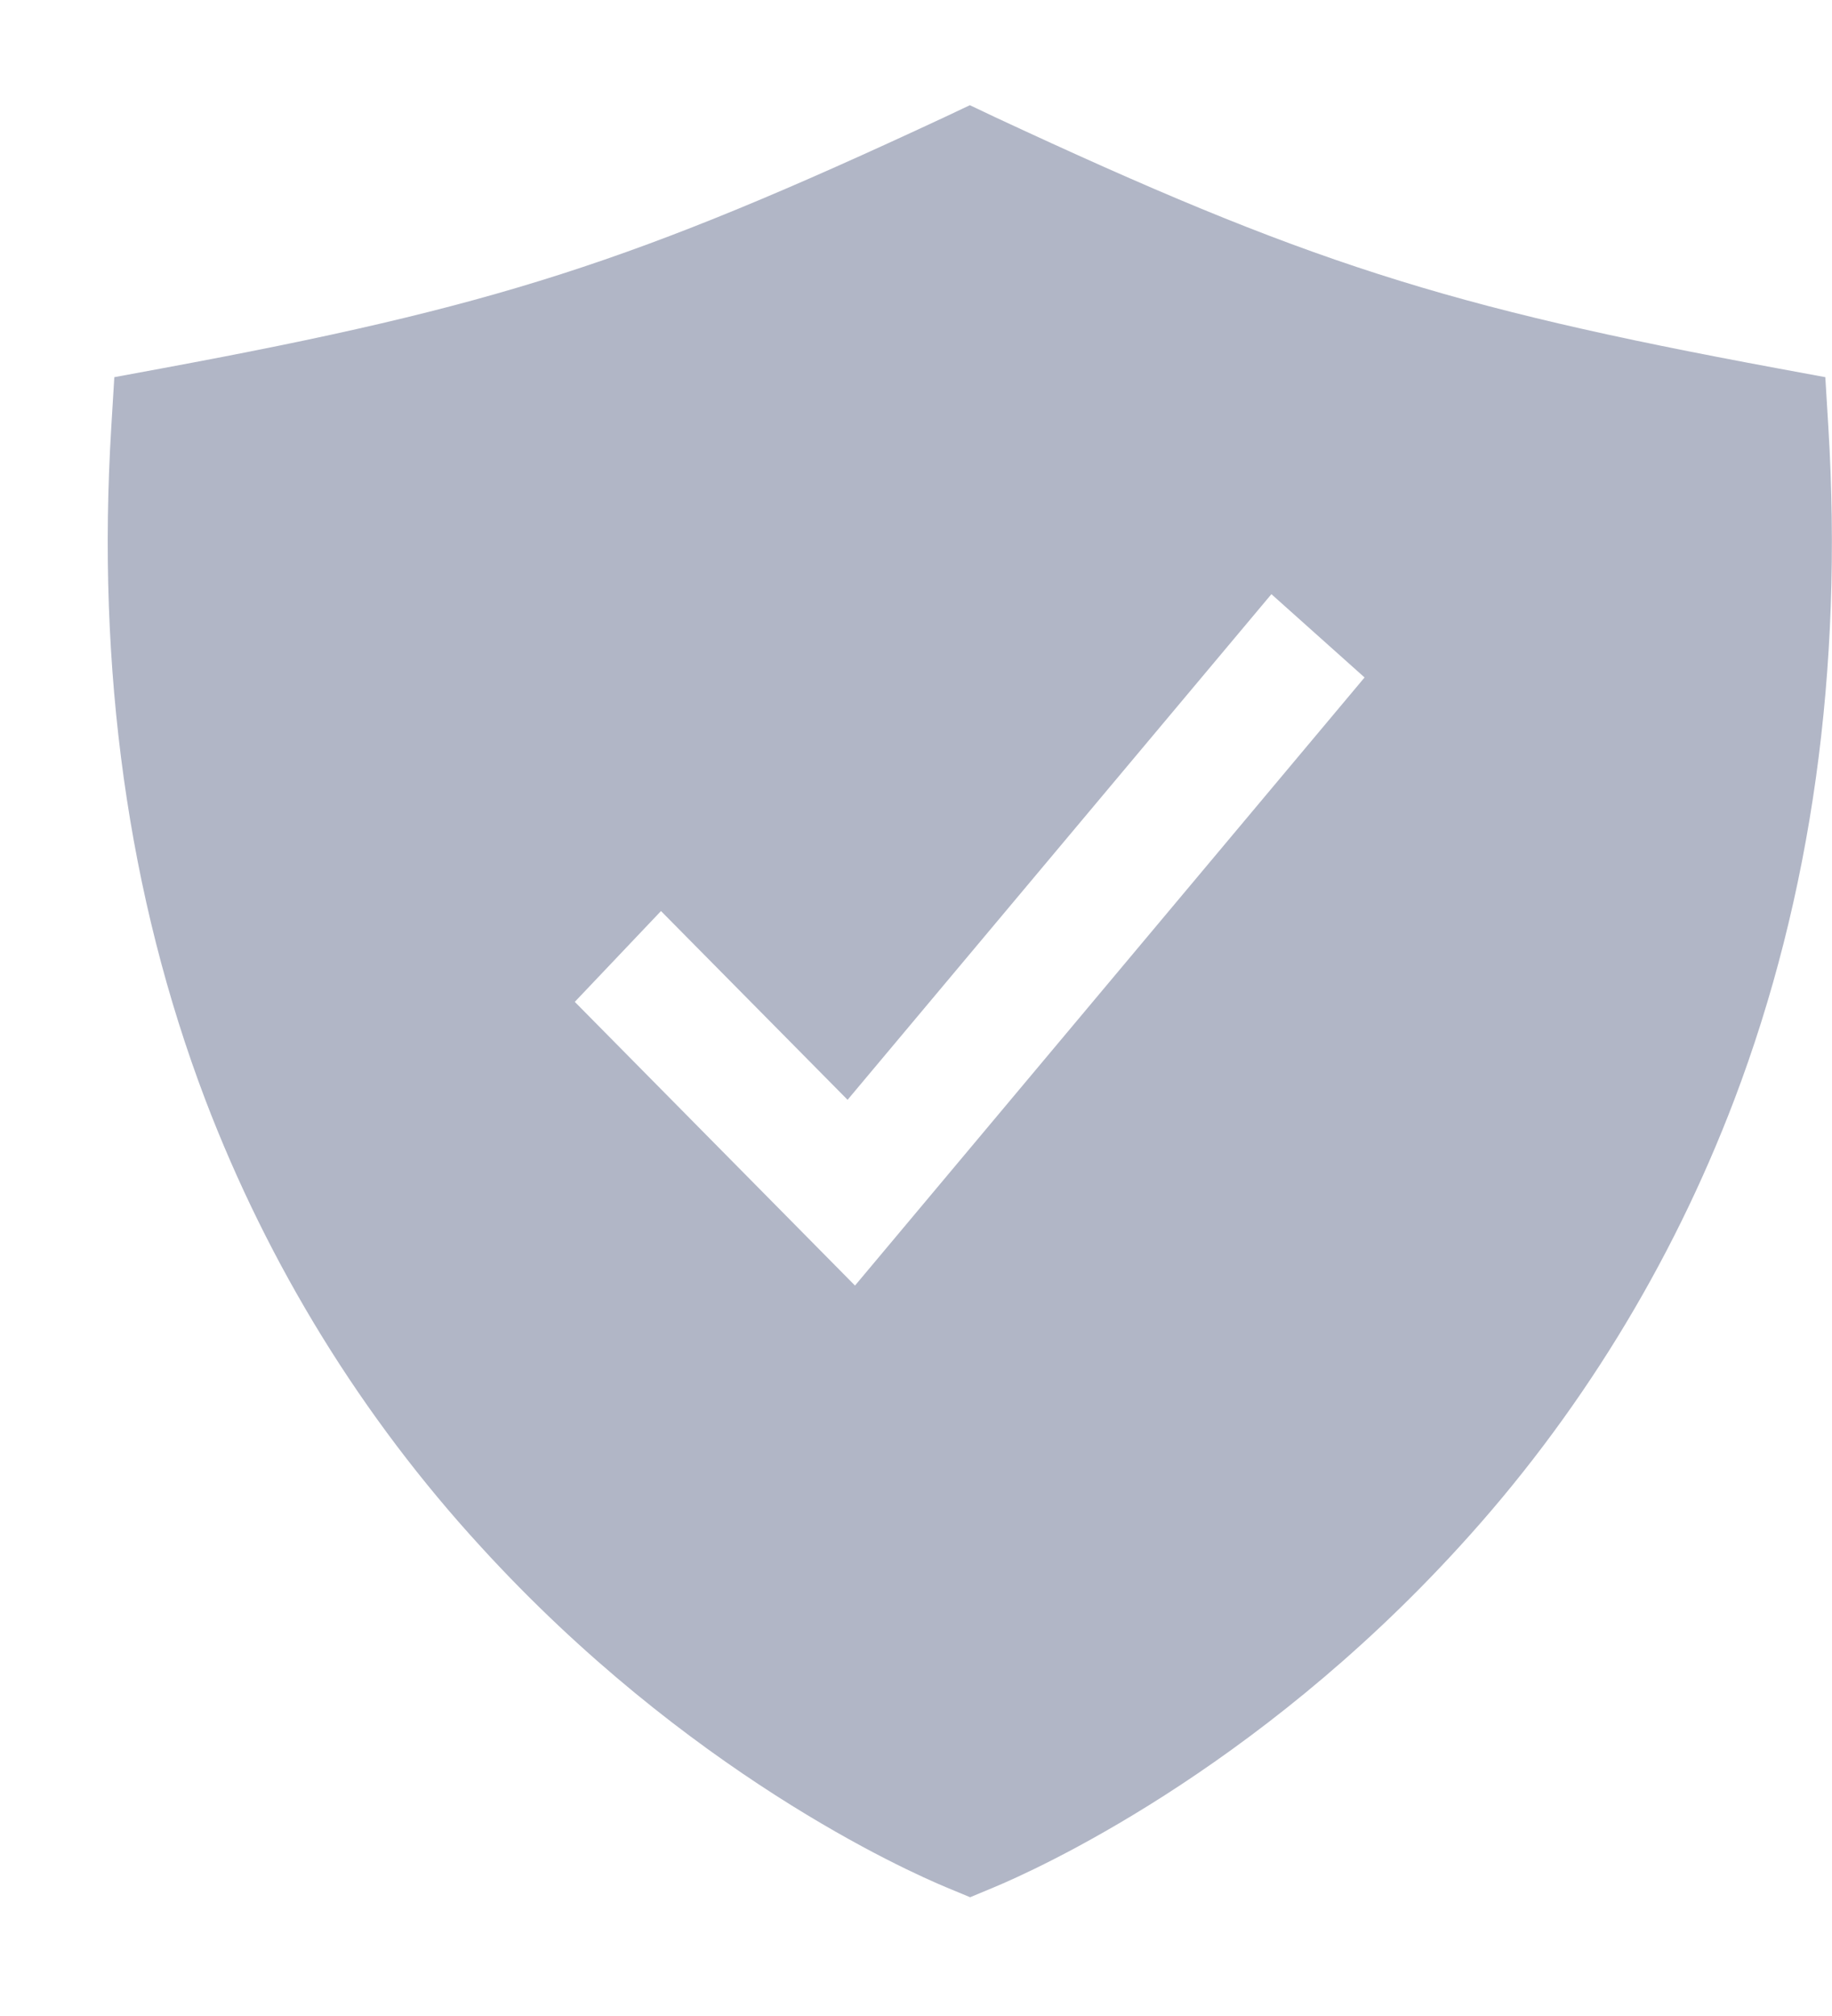 <svg width="20" height="22" viewBox="0 0 20 22" fill="none" xmlns="http://www.w3.org/2000/svg" color="#B1B6C6">
    <g clip-path="url(#clip0_10035_56328)">
        <path
            d="M19.96 4.659L19.927 4.116L19.408 4.02C15.773 3.347 14.256 2.86 10.864 1.279L10.588 1.148L10.311 1.279C6.919 2.86 5.402 3.347 1.767 4.02L1.248 4.116L1.215 4.659C1.053 7.31 1.398 9.78 2.241 12C2.932 13.812 3.954 15.469 5.251 16.881C7.498 19.341 9.883 20.41 10.338 20.599L10.591 20.704L10.843 20.599C11.298 20.41 13.683 19.341 15.93 16.881C17.225 15.468 18.245 13.811 18.934 12C19.777 9.78 20.122 7.31 19.96 4.659ZM9.334 14.029L6.275 10.933L7.216 9.942L9.253 12.002L13.88 6.484L14.897 7.393L9.334 14.029Z"
            fill="currentColor" />
    </g>
    <defs>
        <clipPath id="clip0_10035_56328">
            <rect width="20" height="22" fill="white" />
        </clipPath>
    </defs>
</svg>